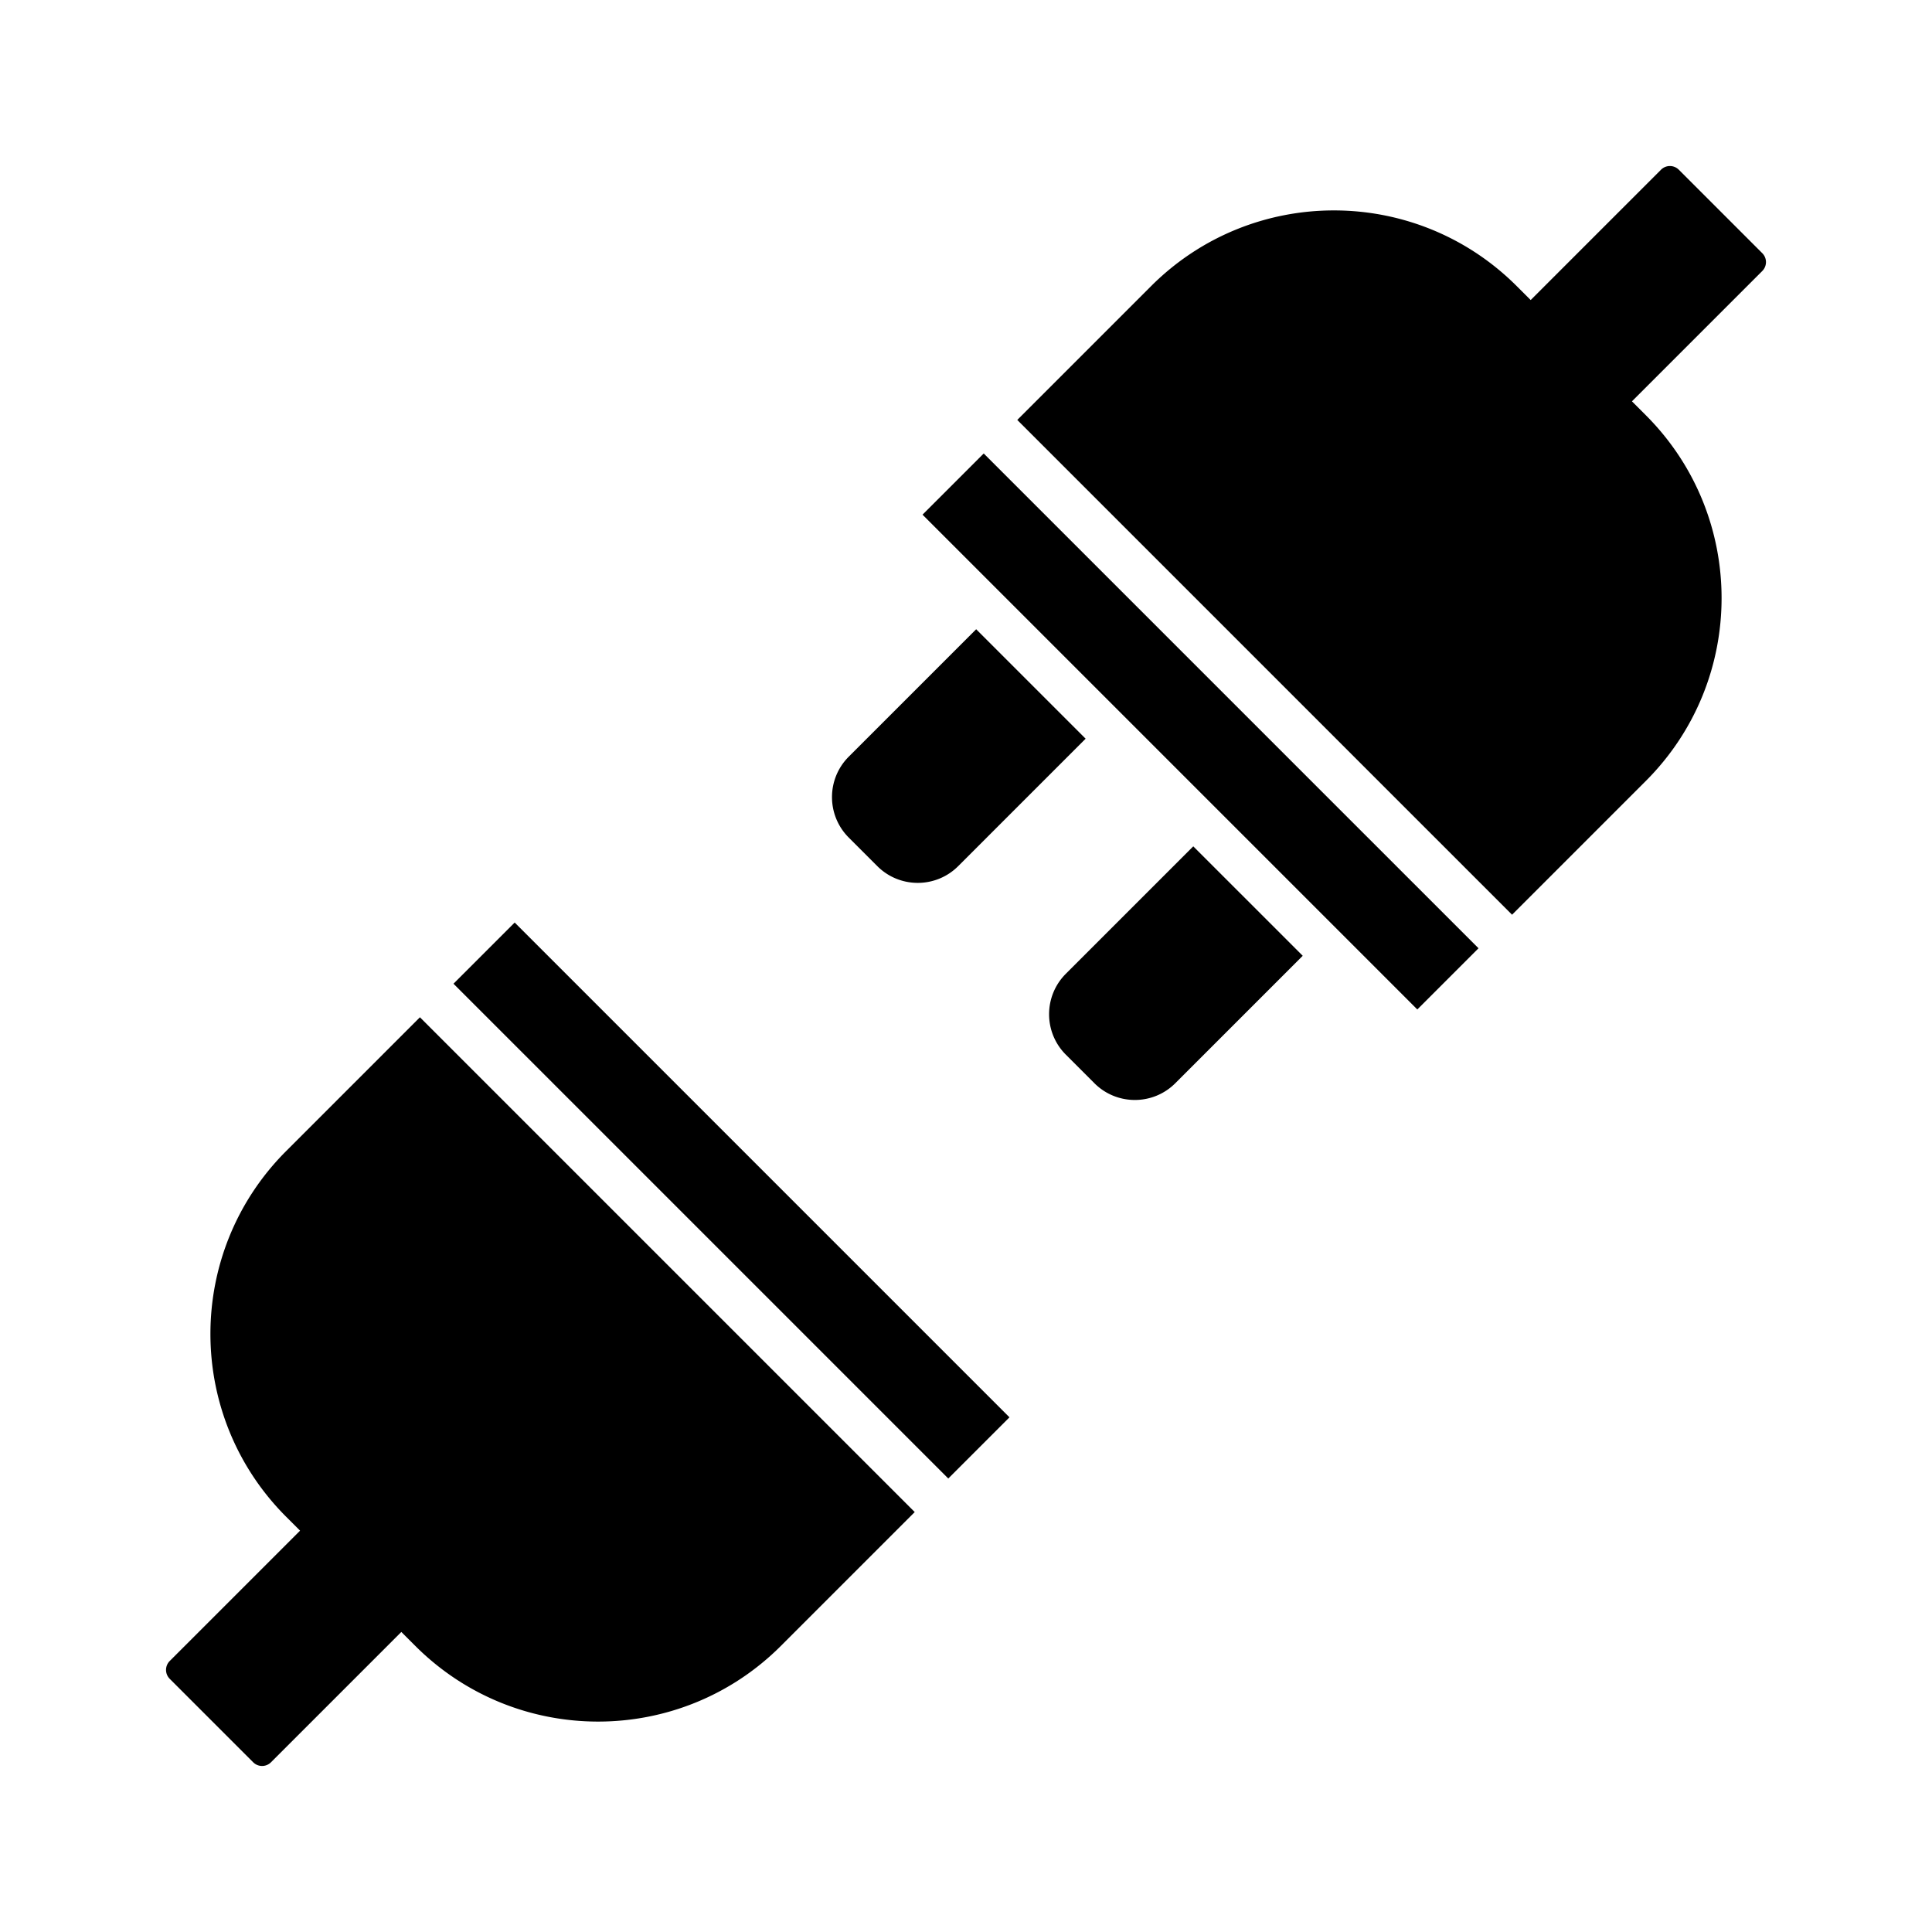 <svg xmlns="http://www.w3.org/2000/svg" viewBox="0 0 512 512"><path d="M242.413 400.711l-35.453 35.454c-26.762 26.762-70.156 26.762-96.919 0l-3.683-3.682-34.539 34.538a3.341 3.341 0 01-4.725 0L44.98 444.906a3.341 3.341 0 010-4.725l34.54-34.54-3.683-3.682c-26.764-26.764-26.764-70.156 0-96.92l35.452-35.452L242.413 400.71zM120.18 260.696l16.217-16.217 131.125 131.125-16.217 16.217zM345.237 253.295l-33.768 33.768c-5.922 5.921-15.522 5.921-21.44.003l-7.57-7.57c-5.92-5.92-5.918-15.518.003-21.44l33.768-33.767 29.007 29.006zM287.704 195.763l-33.767 33.767c-5.922 5.922-15.521 5.923-21.44.004l-7.57-7.569c-5.92-5.92-5.919-15.52.003-21.442l33.767-33.767 29.007 29.007zM244.481 136.393l16.217-16.216 131.125 131.125-16.217 16.217zM467.021 71.82l-34.538 34.538 3.682 3.683c26.763 26.763 26.763 70.155 0 96.918l-35.453 35.453-131.125-131.124 35.454-35.454c26.763-26.763 70.156-26.762 96.918.001l3.687 3.679 34.535-34.535a3.341 3.341 0 014.725 0l22.115 22.115a3.341 3.341 0 010 4.725z"/></svg>